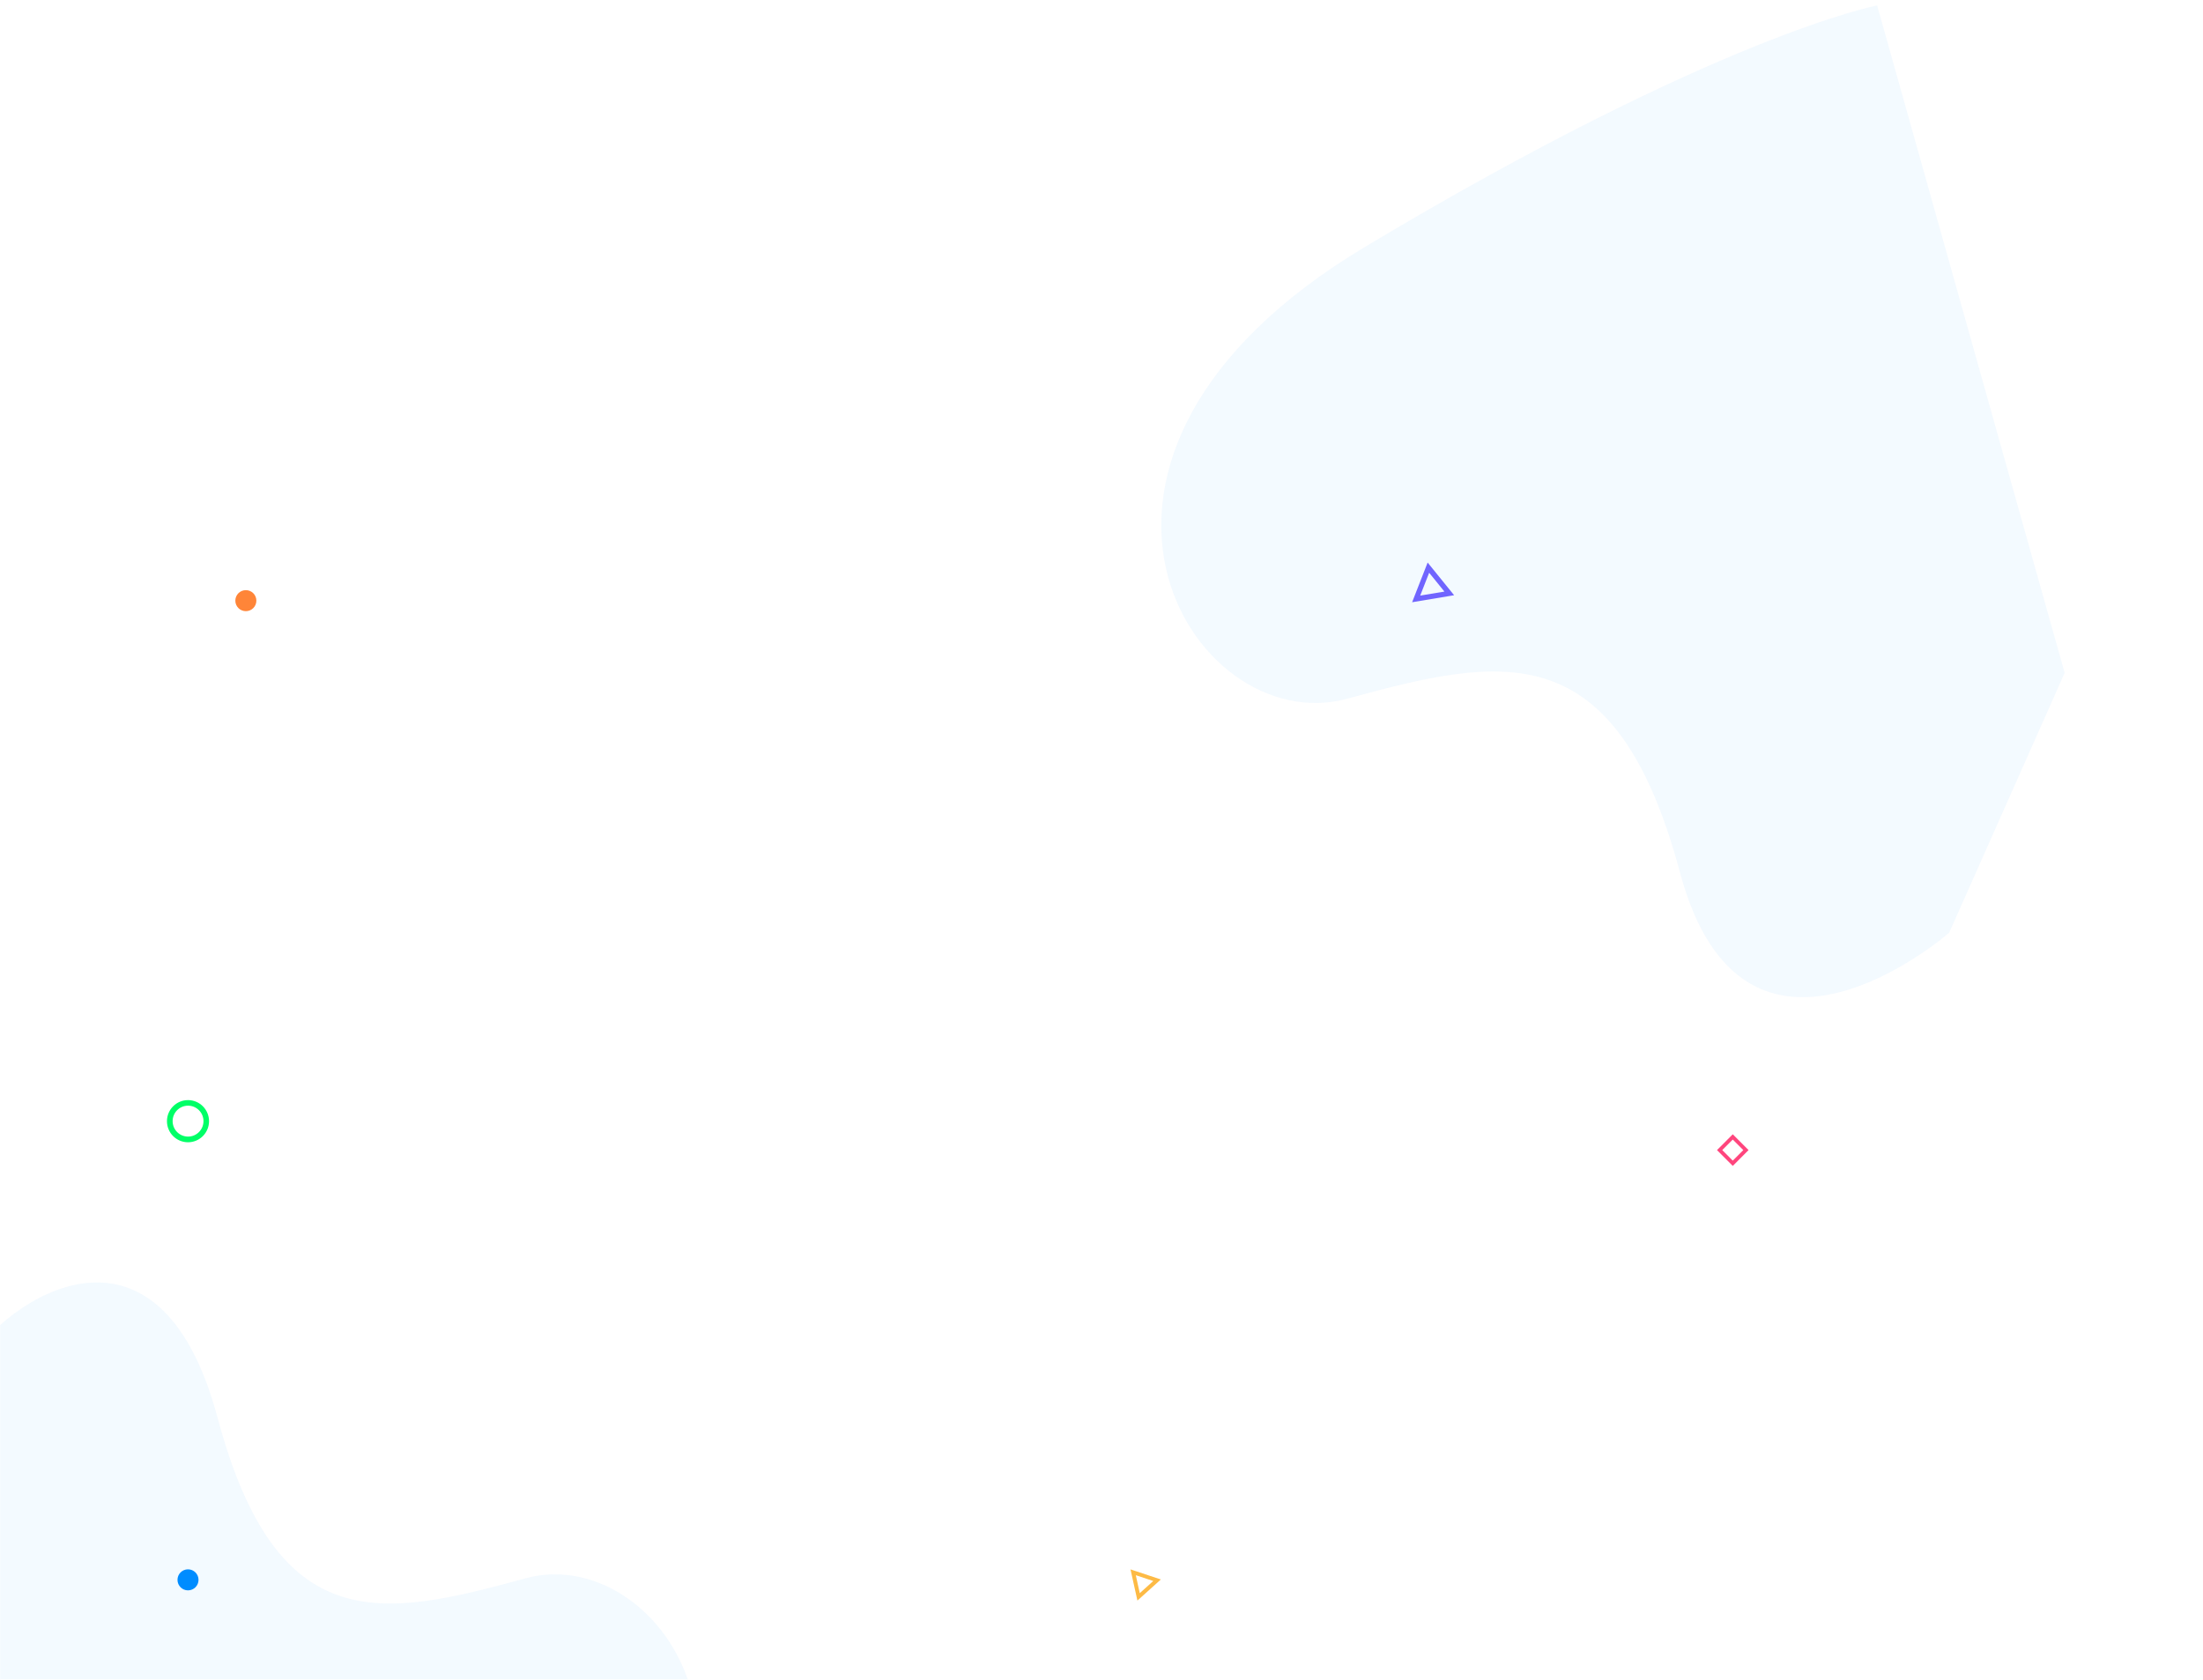 <svg xmlns="http://www.w3.org/2000/svg" xmlns:xlink="http://www.w3.org/1999/xlink" width="1675.668" height="1278" viewBox="0 0 1675.668 1278">
  <defs>
    <rect id="rect-1" width="720" height="900" x="720" y="378"/>
    <mask id="mask-2" maskContentUnits="userSpaceOnUse" maskUnits="userSpaceOnUse">
      <rect width="1675.668" height="1278" x="0" y="0" fill="black"/>
      <use fill="white" xlink:href="#rect-1"/>
    </mask>
    <rect id="rect-7" width="720" height="900" x="0" y="378"/>
    <mask id="mask-8" maskContentUnits="userSpaceOnUse" maskUnits="userSpaceOnUse">
      <rect width="1675.668" height="1278" x="0" y="0" fill="black"/>
      <use fill="white" xlink:href="#rect-7"/>
    </mask>
  </defs>
  <g>
    <g>
      <g>
        <use fill="none" xlink:href="#rect-1"/>
        <g mask="url(#mask-2)"/>
      </g>
      <g>
        <g opacity=".05">
          <path fill="rgb(0,140,255)" fill-rule="evenodd" d="M1570.432 511.923l-87.809 197.684s-155.987 136.552-204.799-45.886C1229.012 481.282 1142.69 499.235 1024.765 531.597c-117.925 32.362-254.479-183.202 13.54-343.78C1306.322 27.239 1427.803 4.14 1427.803 4.14l142.629 507.783z"/>
        </g>
        <path fill="rgb(255,69,125)" fill-rule="evenodd" d="M1306 875.025l11.997 12.03L1330 875.025l-12.003-12.025L1306 875.025zm11.997 8.019l-8-8.019 8-8.013 8.005 8.013-8.005 8.019z"/>
        <path fill="rgb(253,186,69)" fill-rule="evenodd" d="M865.145 1217.769l17.835-16.059-23.083-7.662 5.248 23.721zm12.059-14.886l-10.273 9.249-3.008-13.67 13.281 4.42z"/>
        <path fill="rgb(112,101,255)" fill-rule="evenodd" d="M1106.043 452.869l-20.138-24.869-11.813 30.201 31.951-5.332zm-18.979-17.096l11.599 14.323-18.412 3.051 6.813-17.375z"/>
      </g>
    </g>
    <g>
      <use fill="none" xlink:href="#rect-7"/>
      <g mask="url(#mask-8)">
        <path fill="rgb(0,255,103)" fill-rule="evenodd" d="M127 853.037c0 8.857 7.163 16.037 16 16.037 8.835-.004 15.996-7.182 16-16.037C159 844.18 151.837 837 143 837c-8.837 0-16 7.18-16 16.037zm4.303-.013c-.014-6.491 5.22-11.768 11.697-11.789 3.119-.01 6.114 1.224 8.324 3.431 2.209 2.207 3.451 5.205 3.451 8.332-0 6.491-5.246 11.756-11.723 11.763-6.476.007-11.735-5.246-11.749-11.737z"/>
        <ellipse cx="187" cy="457" fill="rgb(255,133,56)" rx="8" ry="8"/>
        <ellipse cx="143" cy="1202" fill="rgb(0,140,255)" rx="8" ry="8"/>
        <g opacity=".05">
          <path fill="rgb(0,140,255)" fill-rule="evenodd" d="M-105.406 1219.14s52.572-135.365 81.322-182.923c28.749-47.558 144.421-126.375 189.57 42.415 45.148 168.79 125.059 152.162 234.226 122.197 109.167-29.966 235.529 169.456-12.601 318.082-248.131 148.627-360.588 170.022-360.588 170.022l-131.929-469.793z"/>
        </g>
      </g>
    </g>
  </g>
</svg>
